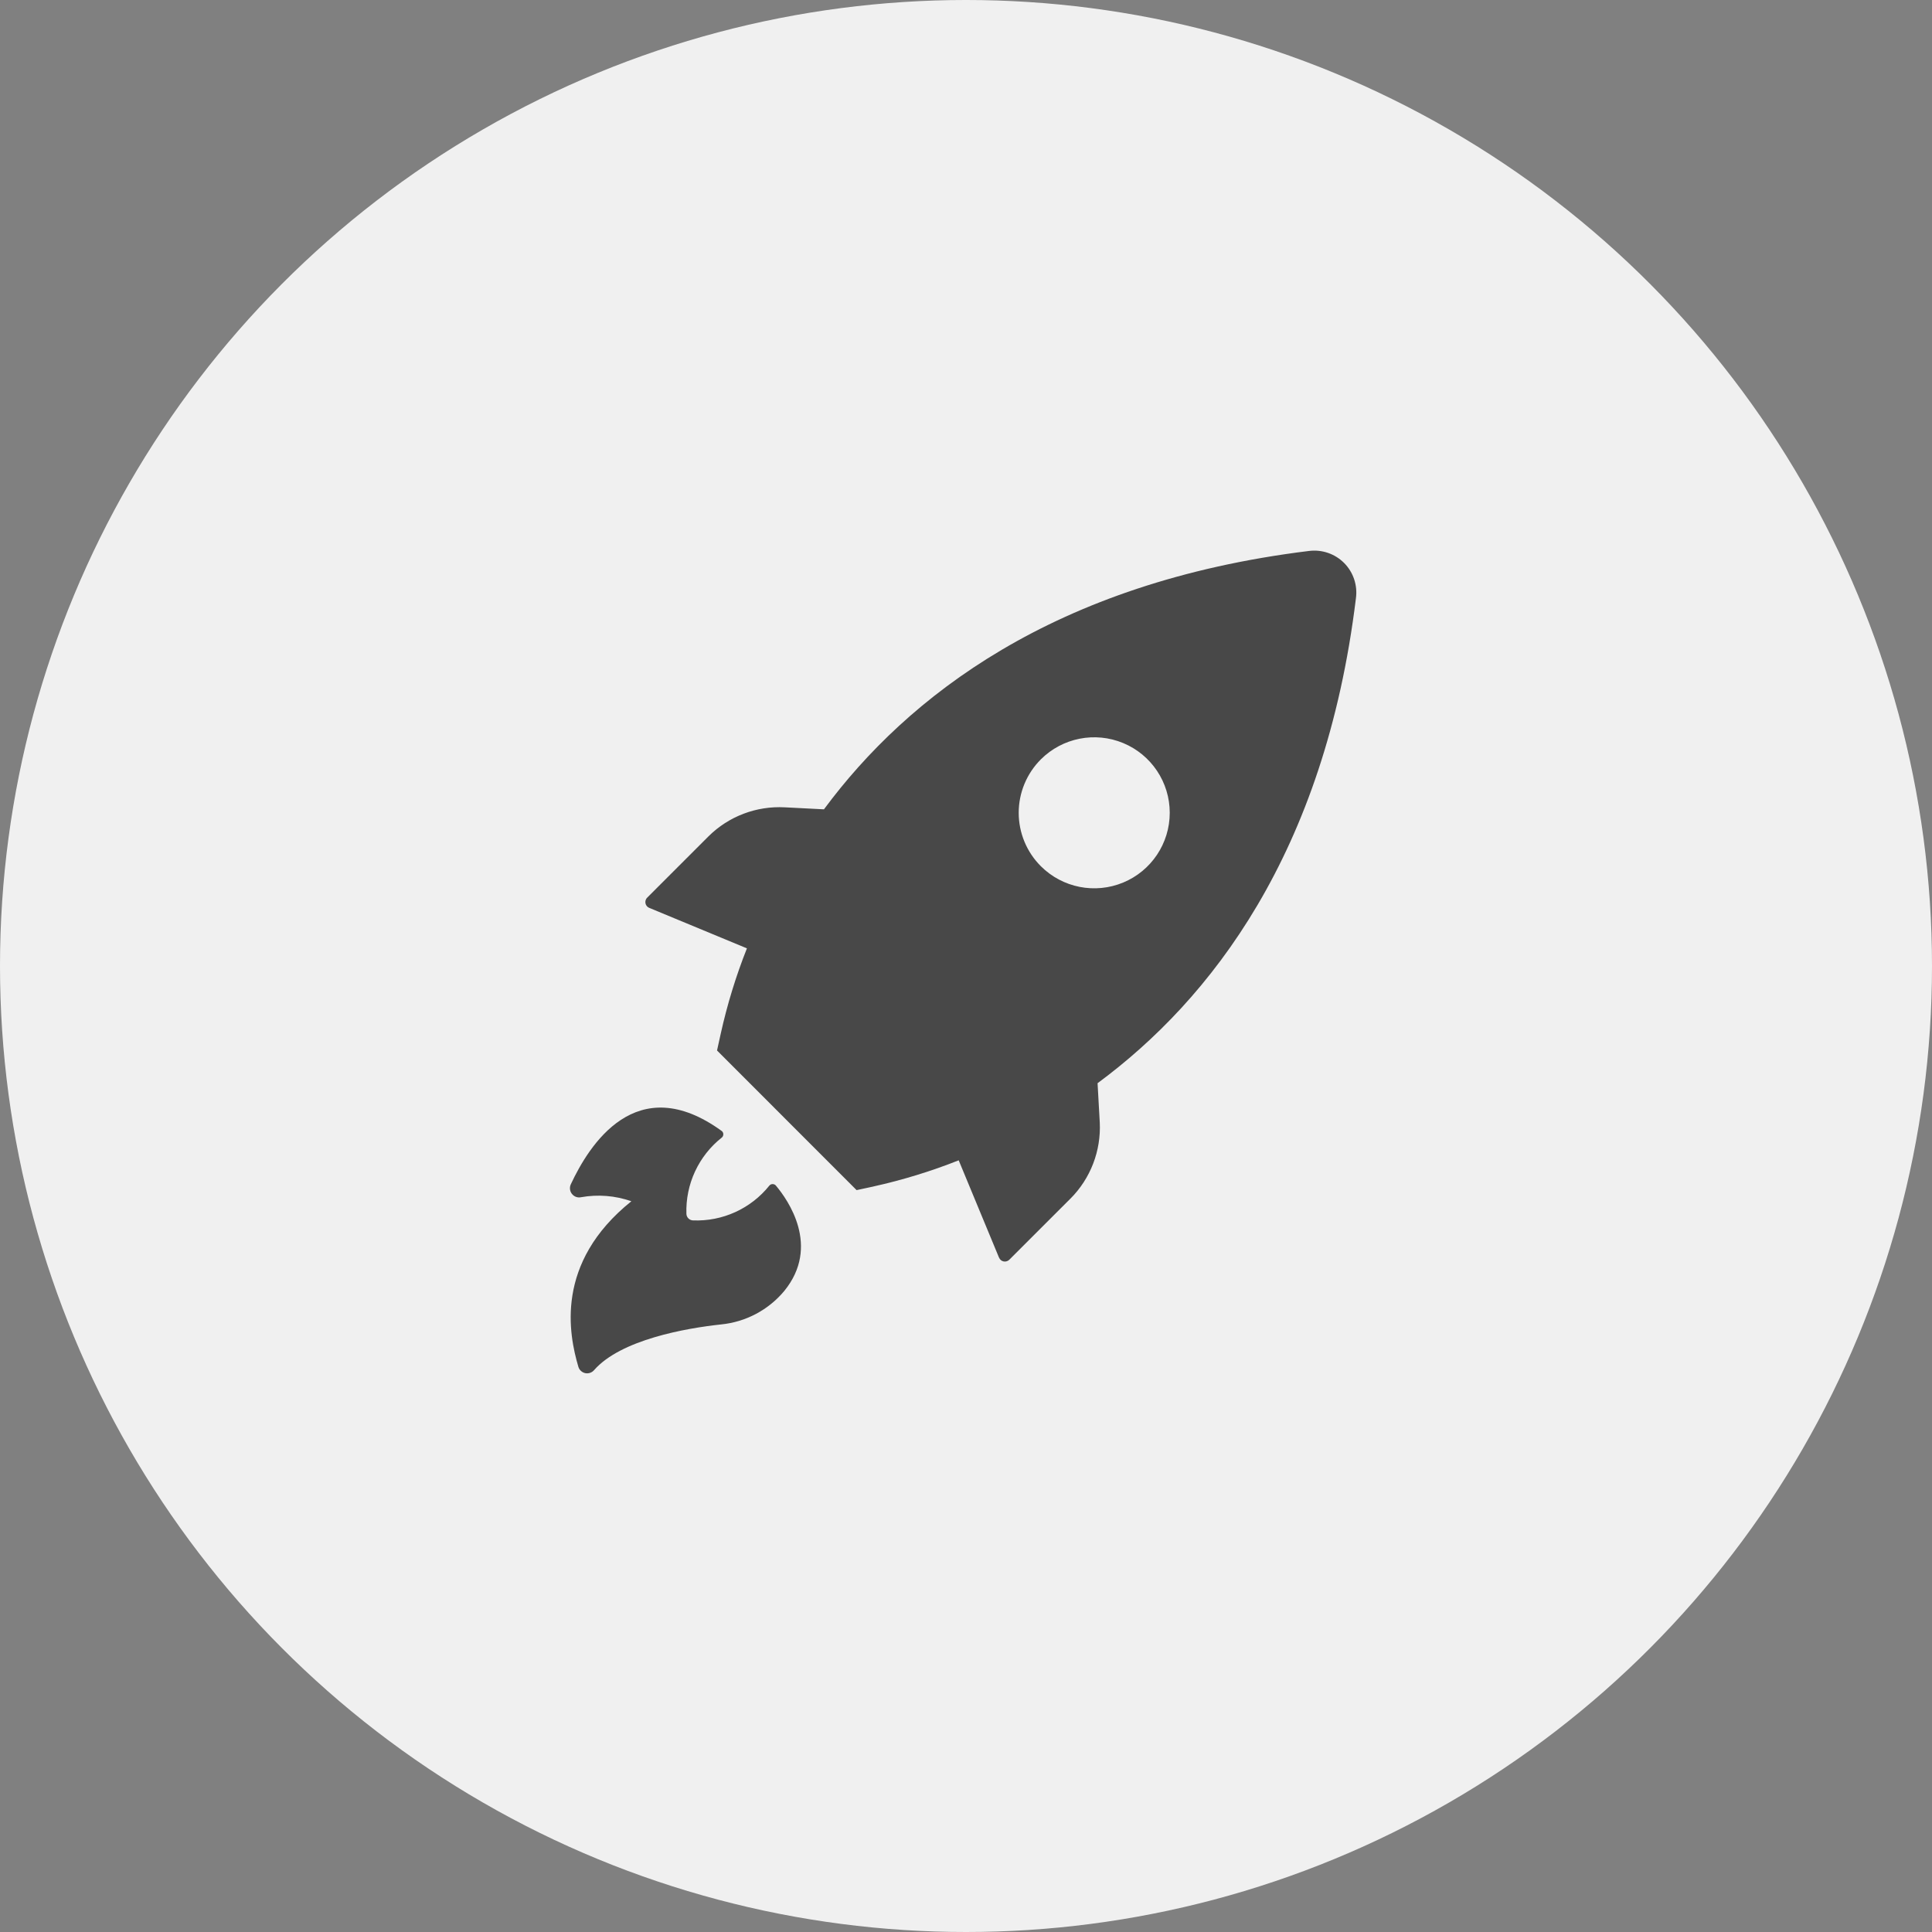 <?xml version="1.0" encoding="UTF-8"?>
<svg width="200px" height="200px" viewBox="0 0 200 200" version="1.1" xmlns="http://www.w3.org/2000/svg" xmlns:xlink="http://www.w3.org/1999/xlink">
    <rect x="0" y="0" width="200" height="200" fill="#808080" stroke="none"/>
    <!-- Generator: Sketch 46 (44423) - http://www.bohemiancoding.com/sketch -->
    <title>process_2</title>
    <desc>Created with Sketch.</desc>
    <defs></defs>
    <g id="Page-1" stroke="none" stroke-width="1" fill="none" fill-rule="evenodd">
        <g id="Favicons" transform="translate(-28, -515)">
            <g id="process_2" transform="translate(28, 515)">
                <circle id="Oval-2-Copy-2" fill="#F0F0F0" cx="100" cy="100" r="100"></circle>
                <path d="M67.243,93.996 L77.321,98.173 C76.184,101.04 75.278,103.996 74.61,107.009 L74.227,108.746 L88.674,123.201 L90.412,122.827 L90.412,122.824 C93.421,122.159 96.376,121.253 99.244,120.116 L103.42,130.194 L103.424,130.191 C103.505,130.394 103.685,130.544 103.899,130.584 C104.116,130.625 104.337,130.557 104.489,130.401 L110.804,124.087 L110.807,124.087 C112.89,122.003 113.993,119.133 113.847,116.191 L113.62,112.133 C125.312,103.498 137.14,88.358 140.364,61.937 C140.55,60.593 140.099,59.239 139.142,58.279 C138.185,57.319 136.835,56.861 135.491,57.037 C109.077,60.284 93.926,72.126 85.295,83.781 L81.247,83.574 C78.309,83.414 75.442,84.5 73.351,86.57 L67.037,92.884 C66.857,93.037 66.776,93.271 66.817,93.502 C66.861,93.733 67.023,93.919 67.244,93.997 L67.243,93.996 Z M107.756,78.602 C109.996,76.373 113.355,75.711 116.273,76.922 C119.191,78.134 121.091,80.981 121.091,84.139 C121.091,87.302 119.191,90.149 116.273,91.36 C113.355,92.571 109.996,91.909 107.756,89.677 C106.284,88.211 105.456,86.219 105.456,84.139 C105.456,82.063 106.284,80.071 107.756,78.602 Z M65.36,124.354 C63.687,123.767 61.893,123.624 60.149,123.936 C59.833,124.004 59.504,123.906 59.28,123.675 C58.998,123.397 58.92,122.969 59.087,122.606 C60.939,118.63 65.845,110.629 74.732,117.093 C74.827,117.177 74.878,117.296 74.878,117.422 C74.878,117.547 74.827,117.669 74.732,117.751 C72.32,119.651 70.956,122.586 71.057,125.657 C71.071,126.026 71.366,126.322 71.736,126.335 C74.79,126.457 77.725,125.124 79.638,122.739 C79.723,122.633 79.849,122.576 79.981,122.576 C80.117,122.576 80.242,122.633 80.327,122.739 C81.562,124.208 84.955,129.002 81.196,133.63 C79.554,135.605 77.199,136.854 74.644,137.105 C70.996,137.495 64.258,138.686 61.503,141.831 C61.279,142.096 60.922,142.218 60.583,142.147 C60.24,142.072 59.965,141.818 59.87,141.482 C58.897,138.163 57.387,130.746 65.36,124.353 L65.36,124.354 Z" id="Page-1" fill="#484848"></path>
            </g>
        </g>
    </g>
</svg>